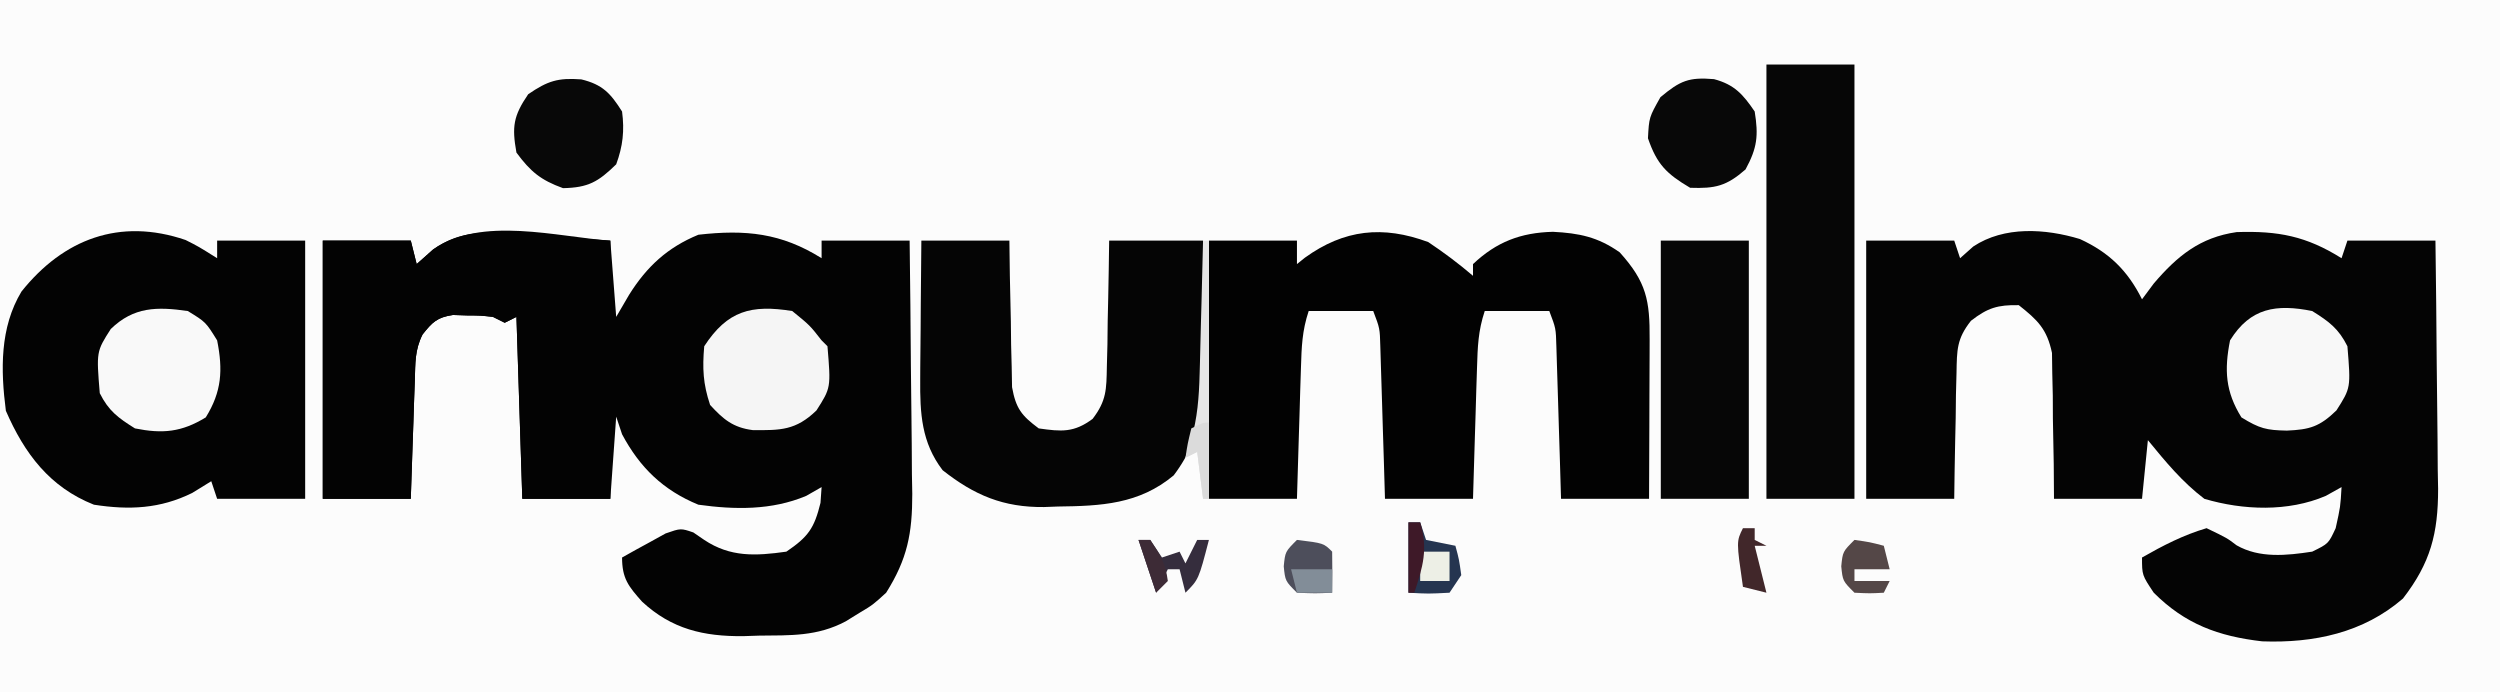 <?xml version="1.0" encoding="UTF-8"?>
<svg version="1.1" xmlns="http://www.w3.org/2000/svg" width="426" height="118">
<rect width="100%" height="100%" fill="#808080" stroke="none"/>
<path d="M0 0 C140.58 0 281.16 0 426 0 C426 38.94 426 77.88 426 118 C285.42 118 144.84 118 0 118 C0 79.06 0 40.12 0 0 Z " fill="#FCFCFC" transform="translate(0,0)"/>
<path d="M0 0 C1.348 0.082 2.695 0.163 4.043 0.242 C7.698 0.464 11.349 0.724 15 1 C15.495 7.435 15.495 7.435 16 14 C16.722 12.762 17.444 11.525 18.188 10.25 C21.196 5.439 24.719 2.175 30 0 C38.037 -0.914 44.136 -0.307 51 4 C51 3.01 51 2.02 51 1 C55.95 1 60.9 1 66 1 C66.099 8.259 66.172 15.518 66.22 22.777 C66.24 25.245 66.267 27.712 66.302 30.18 C66.35 33.734 66.373 37.289 66.391 40.844 C66.411 41.94 66.432 43.036 66.453 44.165 C66.455 50.925 65.616 55.244 62 61 C59.746 63.059 59.746 63.059 57.438 64.438 C56.673 64.911 55.909 65.384 55.121 65.871 C50.245 68.466 45.699 68.254 40.312 68.312 C39.002 68.356 39.002 68.356 37.666 68.4 C30.924 68.466 25.453 67.208 20.404 62.517 C18.08 59.902 17 58.566 17 55 C18.573 54.106 20.159 53.235 21.75 52.375 C22.632 51.888 23.513 51.4 24.422 50.898 C27 50 27 50 29.141 50.727 C29.754 51.147 30.368 51.567 31 52 C35.459 54.973 39.774 54.741 45 54 C48.715 51.474 49.747 50.033 50.812 45.688 C50.874 44.801 50.936 43.914 51 43 C50.134 43.495 49.267 43.99 48.375 44.5 C42.505 46.97 36.222 46.866 30 46 C23.997 43.533 20.023 39.668 17 34 C16.67 33.01 16.34 32.02 16 31 C15.67 35.62 15.34 40.24 15 45 C10.05 45 5.1 45 0 45 C-0.33 34.77 -0.66 24.54 -1 14 C-1.66 14.33 -2.32 14.66 -3 15 C-3.66 14.67 -4.32 14.34 -5 14 C-7.109 13.765 -7.109 13.765 -9.438 13.75 C-10.611 13.711 -10.611 13.711 -11.809 13.672 C-14.517 14.077 -15.322 14.885 -17 17 C-18.341 19.682 -18.215 21.884 -18.316 24.883 C-18.358 26.049 -18.4 27.216 -18.443 28.418 C-18.502 30.253 -18.502 30.253 -18.562 32.125 C-18.606 33.356 -18.649 34.587 -18.693 35.855 C-18.8 38.904 -18.9 41.952 -19 45 C-23.95 45 -28.9 45 -34 45 C-34 30.48 -34 15.96 -34 1 C-29.05 1 -24.1 1 -19 1 C-18.67 2.32 -18.34 3.64 -18 5 C-17.072 4.175 -16.144 3.35 -15.188 2.5 C-10.261 -0.981 -5.814 -0.44 0 0 Z " fill="#030303" transform="translate(89,40)"/>
<path d="M0 0 C4.954 2.273 8.124 5.346 10.586 10.27 C11.246 9.383 11.906 8.496 12.586 7.582 C16.598 2.89 20.46 -0.281 26.711 -1.18 C33.793 -1.417 38.589 -0.493 44.586 3.27 C44.916 2.28 45.246 1.29 45.586 0.27 C50.536 0.27 55.486 0.27 60.586 0.27 C60.685 7.386 60.758 14.502 60.806 21.62 C60.826 24.039 60.853 26.458 60.888 28.876 C60.936 32.362 60.959 35.846 60.977 39.332 C60.997 40.406 61.018 41.481 61.039 42.587 C61.041 50.162 59.764 55.154 55.051 61.258 C48.309 67.103 39.859 68.876 31.066 68.555 C23.583 67.694 17.928 65.611 12.586 60.27 C10.586 57.27 10.586 57.27 10.586 54.27 C14.154 52.231 17.635 50.436 21.586 49.27 C25.086 50.957 25.086 50.957 26.699 52.188 C30.609 54.43 35.256 53.935 39.586 53.27 C42.362 51.912 42.362 51.912 43.586 49.27 C44.394 45.622 44.394 45.622 44.586 42.27 C43.699 42.765 42.812 43.26 41.898 43.77 C35.482 46.52 27.808 46.224 21.211 44.27 C17.407 41.371 14.618 37.968 11.586 34.27 C11.091 39.22 11.091 39.22 10.586 44.27 C5.636 44.27 0.686 44.27 -4.414 44.27 C-4.428 42.306 -4.442 40.343 -4.457 38.32 C-4.504 35.741 -4.552 33.161 -4.602 30.582 C-4.607 29.288 -4.613 27.995 -4.619 26.662 C-4.648 25.415 -4.677 24.168 -4.707 22.883 C-4.723 21.736 -4.738 20.589 -4.755 19.407 C-5.608 15.347 -7.197 13.81 -10.414 11.27 C-14.005 11.196 -15.724 11.736 -18.56 13.929 C-20.992 16.998 -20.953 18.897 -21.023 22.785 C-21.056 24.036 -21.088 25.286 -21.121 26.574 C-21.142 28.527 -21.142 28.527 -21.164 30.52 C-21.194 31.837 -21.223 33.154 -21.254 34.512 C-21.325 37.764 -21.372 41.017 -21.414 44.27 C-26.364 44.27 -31.314 44.27 -36.414 44.27 C-36.414 29.75 -36.414 15.23 -36.414 0.27 C-31.464 0.27 -26.514 0.27 -21.414 0.27 C-21.084 1.26 -20.754 2.25 -20.414 3.27 C-19.672 2.61 -18.929 1.95 -18.164 1.27 C-12.881 -2.236 -5.88 -1.779 0 0 Z " fill="#040404" transform="translate(354.414,40.73)"/>
<path d="M0 0 C2.676 1.784 5.178 3.663 7.625 5.75 C7.625 5.09 7.625 4.43 7.625 3.75 C11.634 -0.041 15.776 -1.615 21.25 -1.75 C25.699 -1.522 28.918 -0.872 32.625 1.75 C37.197 6.817 37.768 9.952 37.723 16.602 C37.721 17.376 37.72 18.15 37.718 18.947 C37.713 21.423 37.7 23.899 37.688 26.375 C37.682 28.052 37.678 29.729 37.674 31.406 C37.663 35.521 37.646 39.635 37.625 43.75 C32.675 43.75 27.725 43.75 22.625 43.75 C22.564 41.691 22.504 39.633 22.441 37.512 C22.379 35.516 22.316 33.52 22.253 31.525 C22.209 30.139 22.168 28.753 22.128 27.366 C22.07 25.373 22.006 23.38 21.941 21.387 C21.886 19.588 21.886 19.588 21.83 17.753 C21.748 14.7 21.748 14.7 20.625 11.75 C16.995 11.75 13.365 11.75 9.625 11.75 C8.503 15.116 8.417 17.841 8.309 21.387 C8.246 23.335 8.246 23.335 8.182 25.322 C8.142 26.694 8.102 28.066 8.062 29.438 C8.019 30.821 7.976 32.204 7.932 33.588 C7.825 36.975 7.725 40.363 7.625 43.75 C2.675 43.75 -2.275 43.75 -7.375 43.75 C-7.436 41.691 -7.496 39.633 -7.559 37.512 C-7.621 35.516 -7.684 33.52 -7.747 31.525 C-7.791 30.139 -7.832 28.753 -7.872 27.366 C-7.93 25.373 -7.994 23.38 -8.059 21.387 C-8.095 20.187 -8.132 18.988 -8.17 17.753 C-8.252 14.7 -8.252 14.7 -9.375 11.75 C-13.005 11.75 -16.635 11.75 -20.375 11.75 C-21.497 15.116 -21.583 17.841 -21.691 21.387 C-21.733 22.685 -21.775 23.984 -21.818 25.322 C-21.858 26.694 -21.898 28.066 -21.938 29.438 C-21.981 30.821 -22.024 32.204 -22.068 33.588 C-22.175 36.975 -22.275 40.363 -22.375 43.75 C-27.325 43.75 -32.275 43.75 -37.375 43.75 C-37.375 29.23 -37.375 14.71 -37.375 -0.25 C-32.425 -0.25 -27.475 -0.25 -22.375 -0.25 C-22.375 1.07 -22.375 2.39 -22.375 3.75 C-21.925 3.389 -21.475 3.028 -21.012 2.656 C-14.338 -2.158 -7.744 -2.868 0 0 Z " fill="#020202" transform="translate(243.375,41.25)"/>
<path d="M0 0 C2.184 1.102 2.184 1.102 5.371 3.102 C5.371 2.112 5.371 1.122 5.371 0.102 C10.321 0.102 15.271 0.102 20.371 0.102 C20.371 14.622 20.371 29.142 20.371 44.102 C15.421 44.102 10.471 44.102 5.371 44.102 C5.041 43.112 4.711 42.122 4.371 41.102 C3.299 41.762 2.226 42.422 1.121 43.102 C-4.352 45.809 -9.644 46.035 -15.629 45.102 C-23.162 42.118 -27.461 36.387 -30.629 29.102 C-31.523 22.158 -31.672 14.923 -27.969 8.781 C-20.844 -0.15 -11.227 -3.837 0 0 Z " fill="#030303" transform="translate(31.629,40.898)"/>
<path d="M0 0 C0 14.52 0 29.04 0 44 C-4.95 44 -9.9 44 -15 44 C-15.33 33.77 -15.66 23.54 -16 13 C-16.66 13.33 -17.32 13.66 -18 14 C-18.66 13.67 -19.32 13.34 -20 13 C-22.109 12.765 -22.109 12.765 -24.438 12.75 C-25.611 12.711 -25.611 12.711 -26.809 12.672 C-29.517 13.077 -30.322 13.885 -32 16 C-33.341 18.682 -33.215 20.884 -33.316 23.883 C-33.358 25.049 -33.4 26.216 -33.443 27.418 C-33.502 29.253 -33.502 29.253 -33.562 31.125 C-33.606 32.356 -33.649 33.587 -33.693 34.855 C-33.8 37.904 -33.9 40.952 -34 44 C-38.95 44 -43.9 44 -49 44 C-49 29.48 -49 14.96 -49 0 C-44.05 0 -39.1 0 -34 0 C-33.67 1.32 -33.34 2.64 -33 4 C-32.072 3.175 -31.144 2.35 -30.188 1.5 C-22.017 -4.273 -8.864 -0.591 0 0 Z " fill="#030303" transform="translate(104,41)"/>
<path d="M0 0 C4.95 0 9.9 0 15 0 C15.026 1.975 15.052 3.95 15.078 5.984 C15.134 8.573 15.192 11.161 15.25 13.75 C15.264 15.052 15.278 16.354 15.293 17.695 C15.325 18.946 15.357 20.196 15.391 21.484 C15.412 22.636 15.433 23.789 15.454 24.976 C16.11 28.61 17.065 29.814 20 32 C23.865 32.552 25.997 32.747 29.181 30.376 C31.552 27.279 31.539 25.36 31.609 21.484 C31.642 20.234 31.674 18.984 31.707 17.695 C31.721 16.393 31.735 15.091 31.75 13.75 C31.78 12.433 31.809 11.115 31.84 9.758 C31.911 6.506 31.958 3.253 32 0 C37.28 0 42.56 0 48 0 C48.116 4.091 48.215 8.177 48.275 12.268 C48.3 13.655 48.334 15.042 48.377 16.428 C48.644 25.125 48.463 32.789 43 40 C37.102 44.938 30.566 45.223 23.25 45.312 C22.477 45.342 21.703 45.371 20.906 45.4 C13.987 45.476 9.03 43.392 3.625 39.125 C0.009 34.396 -0.243 29.419 -0.195 23.633 C-0.192 22.953 -0.19 22.274 -0.187 21.573 C-0.176 19.424 -0.151 17.275 -0.125 15.125 C-0.115 13.659 -0.106 12.193 -0.098 10.727 C-0.077 7.151 -0.038 3.576 0 0 Z " fill="#050505" transform="translate(157,41)"/>
<path d="M0 0 C4.95 0 9.9 0 15 0 C15 24.42 15 48.84 15 74 C10.05 74 5.1 74 0 74 C0 49.58 0 25.16 0 0 Z " fill="#060606" transform="translate(301,11)"/>
<path d="M0 0 C4.95 0 9.9 0 15 0 C15 14.52 15 29.04 15 44 C10.05 44 5.1 44 0 44 C0 29.48 0 14.96 0 0 Z " fill="#060606" transform="translate(283,41)"/>
<path d="M0 0 C3 2.438 3 2.438 5 5 C5.33 5.33 5.66 5.66 6 6 C6.59 13.076 6.59 13.076 4.125 16.938 C0.617 20.342 -2.018 20.335 -6.738 20.289 C-10.086 19.861 -11.761 18.449 -14 16 C-15.202 12.394 -15.327 9.79 -15 6 C-11.04 -0.072 -7.001 -1.125 0 0 Z " fill="#F5F5F5" transform="translate(135,53)"/>
<path d="M0 0 C2.87 1.794 4.491 2.983 6 6 C6.581 13.09 6.581 13.09 4.125 16.938 C1.268 19.711 -0.423 20.205 -4.312 20.375 C-7.826 20.307 -8.947 20.032 -12.062 18.125 C-14.794 13.72 -15.002 10.051 -14 5 C-10.544 -0.574 -6.107 -1.228 0 0 Z " fill="#F8F8F8" transform="translate(394,53)"/>
<path d="M0 0 C3.062 1.875 3.062 1.875 5 5 C6.002 10.051 5.794 13.72 3.062 18.125 C-1.049 20.642 -4.294 20.946 -9 20 C-11.87 18.206 -13.491 17.017 -15 14 C-15.581 6.91 -15.581 6.91 -13.125 3.062 C-9.212 -0.735 -5.247 -0.76 0 0 Z " fill="#F9F9F9" transform="translate(32,53)"/>
<path d="M0 0 C3.488 0.928 4.946 2.59 6.938 5.516 C7.601 9.644 7.373 11.715 5.375 15.391 C2.122 18.227 0.242 18.664 -4.062 18.516 C-8.1 16.123 -9.713 14.528 -11.25 10.078 C-11.062 6.516 -11.062 6.516 -9.125 3.078 C-5.744 0.249 -4.274 -0.356 0 0 Z " fill="#080808" transform="translate(292.062,13.484)"/>
<path d="M0 0 C3.628 0.883 4.978 2.369 6.941 5.473 C7.371 8.732 7.079 11.388 5.941 14.473 C2.87 17.473 1.175 18.447 -3.121 18.535 C-6.917 17.162 -8.658 15.721 -11.059 12.473 C-11.846 8.061 -11.588 6.251 -9.059 2.535 C-5.726 0.244 -3.96 -0.293 0 0 Z " fill="#080808" transform="translate(99.059,13.527)"/>
<path d="M0 0 C0.66 0 1.32 0 2 0 C2.33 0.99 2.66 1.98 3 3 C4.65 3.33 6.3 3.66 8 4 C8.625 6.312 8.625 6.312 9 9 C8.01 10.485 8.01 10.485 7 12 C3.375 12.188 3.375 12.188 0 12 C0 8.04 0 4.08 0 0 Z " fill="#253550" transform="translate(240,89)"/>
<path d="M0 0 C4.556 0.556 4.556 0.556 6 2 C6.041 4.333 6.042 6.667 6 9 C3.125 9.125 3.125 9.125 0 9 C-2 7 -2 7 -2.25 4.5 C-2 2 -2 2 0 0 Z " fill="#4D4E5B" transform="translate(221,92)"/>
<path d="M0 0 C0.33 0 0.66 0 1 0 C1 14.52 1 29.04 1 44 C0.67 44 0.34 44 0 44 C-0.33 41.36 -0.66 38.72 -1 36 C-1.99 36.495 -1.99 36.495 -3 37 C-2.679 35.994 -2.357 34.989 -2.026 33.953 C-0.957 30.198 -0.687 26.666 -0.586 22.754 C-0.567 22.098 -0.547 21.442 -0.527 20.766 C-0.468 18.698 -0.421 16.631 -0.375 14.562 C-0.337 13.149 -0.298 11.736 -0.258 10.322 C-0.162 6.882 -0.078 3.441 0 0 Z " fill="#E5E5E5" transform="translate(205,41)"/>
<path d="M0 0 C2.625 0.375 2.625 0.375 5 1 C5.33 2.32 5.66 3.64 6 5 C4.02 5 2.04 5 0 5 C0 5.66 0 6.32 0 7 C1.98 7 3.96 7 6 7 C5.67 7.66 5.34 8.32 5 9 C2.625 9.125 2.625 9.125 0 9 C-2 7 -2 7 -2.25 4.5 C-2 2 -2 2 0 0 Z " fill="#544747" transform="translate(316,92)"/>
<path d="M0 0 C0.66 0 1.32 0 2 0 C2.66 0.99 3.32 1.98 4 3 C4.99 2.67 5.98 2.34 7 2 C7.33 2.66 7.66 3.32 8 4 C8.66 2.68 9.32 1.36 10 0 C10.66 0 11.32 0 12 0 C10.25 6.75 10.25 6.75 8 9 C7.67 7.68 7.34 6.36 7 5 C6.34 5 5.68 5 5 5 C4.34 6.32 3.68 7.64 3 9 C2.01 6.03 1.02 3.06 0 0 Z " fill="#352D3D" transform="translate(194,92)"/>
<path d="M0 0 C2.31 0 4.62 0 7 0 C7 1.32 7 2.64 7 4 C5.02 4 3.04 4 1 4 C0.67 2.68 0.34 1.36 0 0 Z " fill="#828D98" transform="translate(220,97)"/>
<path d="M0 0 C0.66 0 1.32 0 2 0 C2 0.66 2 1.32 2 2 C2.66 2.33 3.32 2.66 4 3 C3.34 3 2.68 3 2 3 C2.66 5.64 3.32 8.28 4 11 C2.68 10.67 1.36 10.34 0 10 C-1.125 2.25 -1.125 2.25 0 0 Z " fill="#41272A" transform="translate(297,90)"/>
<path d="M0 0 C1.65 0 3.3 0 5 0 C5 1.65 5 3.3 5 5 C3.35 5 1.7 5 0 5 C0 3.35 0 1.7 0 0 Z " fill="#EDEFE6" transform="translate(242,94)"/>
<path d="M0 0 C0 4.29 0 8.58 0 13 C-0.33 13 -0.66 13 -1 13 C-1.33 10.36 -1.66 7.72 -2 5 C-2.99 5.495 -2.99 5.495 -4 6 C-3.625 3.562 -3.625 3.562 -3 1 C-1 0 -1 0 0 0 Z " fill="#DBDBDB" transform="translate(206,72)"/>
<path d="M0 0 C0.66 0 1.32 0 2 0 C3.735 2.603 4.611 3.987 5 7 C4.34 7.66 3.68 8.32 3 9 C2.01 6.03 1.02 3.06 0 0 Z " fill="#3D2B36" transform="translate(194,92)"/>
<path d="M0 0 C0.66 0 1.32 0 2 0 C3.369 4.517 2.471 7.588 1 12 C0.67 12 0.34 12 0 12 C0 8.04 0 4.08 0 0 Z " fill="#3E1928" transform="translate(240,89)"/>
</svg>
